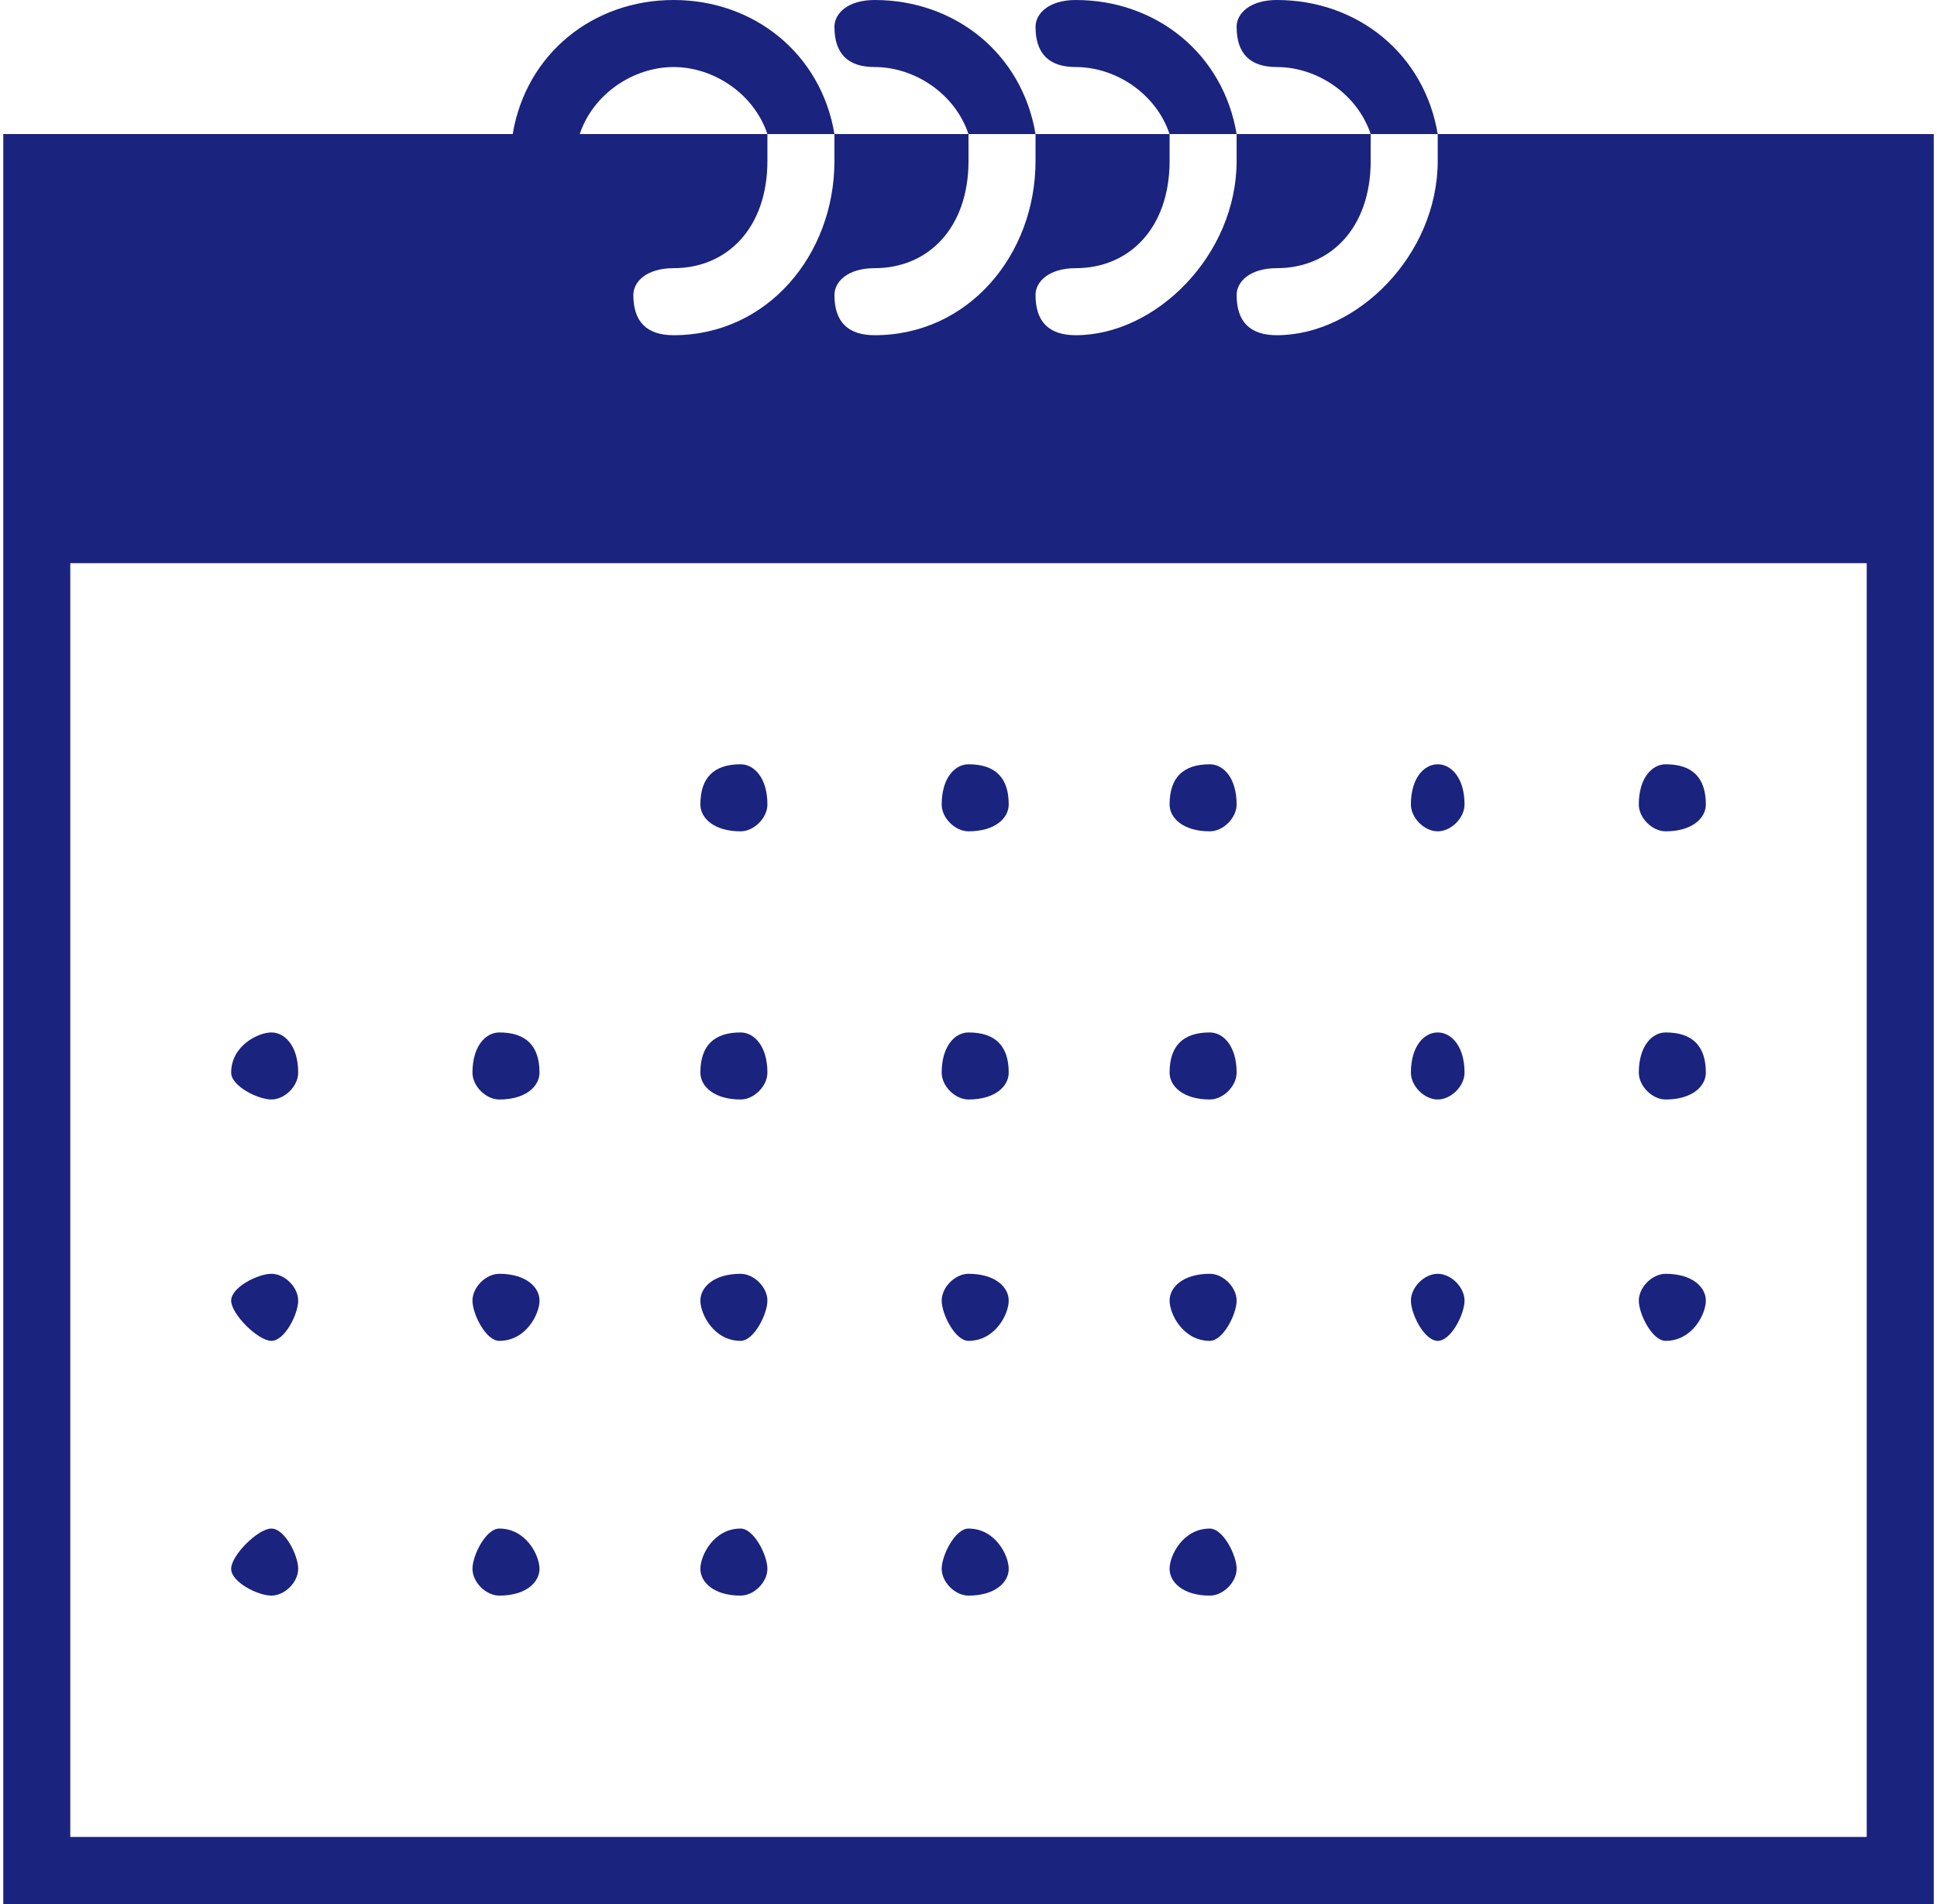 <?xml version="1.0" encoding="UTF-8"?>
<!DOCTYPE svg PUBLIC "-//W3C//DTD SVG 1.1//EN" "http://www.w3.org/Graphics/SVG/1.1/DTD/svg11.dtd">
<!-- Creator: CorelDRAW X8 -->
<svg xmlns="http://www.w3.org/2000/svg" xml:space="preserve" width="2.035in" height="2in" version="1.1" style="shape-rendering:geometricPrecision; text-rendering:geometricPrecision; image-rendering:optimizeQuality; fill-rule:evenodd; clip-rule:evenodd"
viewBox="0 0 144 142"
 xmlns:xlink="http://www.w3.org/1999/xlink">
 <defs>
  <style type="text/css">
   <![CDATA[
    .fil0 {fill:#1A237E;fill-rule:nonzero}
   ]]>
  </style>
 </defs>
 <g id="Layer_x0020_1">
  <g id="_2490682374752">
   <path class="fil0" d="M57 60c0,1 -1,2 -2,2 -2,0 -3,-1 -3,-2 0,-2 1,-3 3,-3 1,0 2,1 2,3z"/>
   <path class="fil0" d="M75 60c0,1 -1,2 -3,2 -1,0 -2,-1 -2,-2 0,-2 1,-3 2,-3 2,0 3,1 3,3z"/>
   <path class="fil0" d="M92 60c0,1 -1,2 -2,2 -2,0 -3,-1 -3,-2 0,-2 1,-3 3,-3 1,0 2,1 2,3z"/>
   <path class="fil0" d="M109 60c0,1 -1,2 -2,2 -1,0 -2,-1 -2,-2 0,-2 1,-3 2,-3 1,0 2,1 2,3z"/>
   <path class="fil0" d="M127 60c0,1 -1,2 -3,2 -1,0 -2,-1 -2,-2 0,-2 1,-3 2,-3 2,0 3,1 3,3z"/>
   <path class="fil0" d="M22 80c0,1 -1,2 -2,2 -1,0 -3,-1 -3,-2 0,-2 2,-3 3,-3 1,0 2,1 2,3z"/>
   <path class="fil0" d="M40 80c0,1 -1,2 -3,2 -1,0 -2,-1 -2,-2 0,-2 1,-3 2,-3 2,0 3,1 3,3z"/>
   <path class="fil0" d="M57 80c0,1 -1,2 -2,2 -2,0 -3,-1 -3,-2 0,-2 1,-3 3,-3 1,0 2,1 2,3z"/>
   <path class="fil0" d="M75 80c0,1 -1,2 -3,2 -1,0 -2,-1 -2,-2 0,-2 1,-3 2,-3 2,0 3,1 3,3z"/>
   <path class="fil0" d="M92 80c0,1 -1,2 -2,2 -2,0 -3,-1 -3,-2 0,-2 1,-3 3,-3 1,0 2,1 2,3z"/>
   <path class="fil0" d="M109 80c0,1 -1,2 -2,2 -1,0 -2,-1 -2,-2 0,-2 1,-3 2,-3 1,0 2,1 2,3z"/>
   <path class="fil0" d="M127 80c0,1 -1,2 -3,2 -1,0 -2,-1 -2,-2 0,-2 1,-3 2,-3 2,0 3,1 3,3z"/>
   <path class="fil0" d="M22 97c0,1 -1,3 -2,3 -1,0 -3,-2 -3,-3 0,-1 2,-2 3,-2 1,0 2,1 2,2z"/>
   <path class="fil0" d="M40 97c0,1 -1,3 -3,3 -1,0 -2,-2 -2,-3 0,-1 1,-2 2,-2 2,0 3,1 3,2z"/>
   <path class="fil0" d="M57 97c0,1 -1,3 -2,3 -2,0 -3,-2 -3,-3 0,-1 1,-2 3,-2 1,0 2,1 2,2z"/>
   <path class="fil0" d="M75 97c0,1 -1,3 -3,3 -1,0 -2,-2 -2,-3 0,-1 1,-2 2,-2 2,0 3,1 3,2z"/>
   <path class="fil0" d="M92 97c0,1 -1,3 -2,3 -2,0 -3,-2 -3,-3 0,-1 1,-2 3,-2 1,0 2,1 2,2z"/>
   <path class="fil0" d="M109 97c0,1 -1,3 -2,3 -1,0 -2,-2 -2,-3 0,-1 1,-2 2,-2 1,0 2,1 2,2z"/>
   <path class="fil0" d="M127 97c0,1 -1,3 -3,3 -1,0 -2,-2 -2,-3 0,-1 1,-2 2,-2 2,0 3,1 3,2z"/>
   <path class="fil0" d="M22 117c0,1 -1,2 -2,2 -1,0 -3,-1 -3,-2 0,-1 2,-3 3,-3 1,0 2,2 2,3z"/>
   <path class="fil0" d="M40 117c0,1 -1,2 -3,2 -1,0 -2,-1 -2,-2 0,-1 1,-3 2,-3 2,0 3,2 3,3z"/>
   <path class="fil0" d="M57 117c0,1 -1,2 -2,2 -2,0 -3,-1 -3,-2 0,-1 1,-3 3,-3 1,0 2,2 2,3z"/>
   <path class="fil0" d="M75 117c0,1 -1,2 -3,2 -1,0 -2,-1 -2,-2 0,-1 1,-3 2,-3 2,0 3,2 3,3z"/>
   <path class="fil0" d="M92 117c0,1 -1,2 -2,2 -2,0 -3,-1 -3,-2 0,-1 1,-3 3,-3 1,0 2,2 2,3z"/>
   <path class="fil0" d="M65 0c-2,0 -3,1 -3,2 0,2 1,3 3,3 3,0 6,2 7,5l5 0c-1,-6 -6,-10 -12,-10z"/>
   <path class="fil0" d="M80 0c-2,0 -3,1 -3,2 0,2 1,3 3,3 3,0 6,2 7,5l5 0c-1,-6 -6,-10 -12,-10z"/>
   <path class="fil0" d="M95 0c-2,0 -3,1 -3,2 0,2 1,3 3,3 3,0 6,2 7,5l5 0c-1,-6 -6,-10 -12,-10z"/>
   <path class="fil0" d="M107 10c0,1 0,2 0,2 0,7 -6,13 -12,13 -2,0 -3,-1 -3,-3 0,-1 1,-2 3,-2 4,0 7,-3 7,-8 0,0 0,-1 0,-2l-10 0c0,1 0,2 0,2 0,7 -6,13 -12,13 -2,0 -3,-1 -3,-3 0,-1 1,-2 3,-2 4,0 7,-3 7,-8 0,0 0,-1 0,-2l-10 0c0,1 0,2 0,2 0,7 -5,13 -12,13 -2,0 -3,-1 -3,-3 0,-1 1,-2 3,-2 4,0 7,-3 7,-8 0,0 0,-1 0,-2l-10 0c0,1 0,2 0,2 0,7 -5,13 -12,13 -2,0 -3,-1 -3,-3 0,-1 1,-2 3,-2 4,0 7,-3 7,-8 0,0 0,-1 0,-2l-14 0c1,-3 4,-5 7,-5 3,0 6,2 7,5l5 0c-1,-6 -6,-10 -12,-10 -6,0 -11,4 -12,10l-38 0 0 132 144 0 0 -132 -37 0zm32 127l-134 0 0 -95 134 0 0 95z"/>
  </g>
 </g>
</svg>
